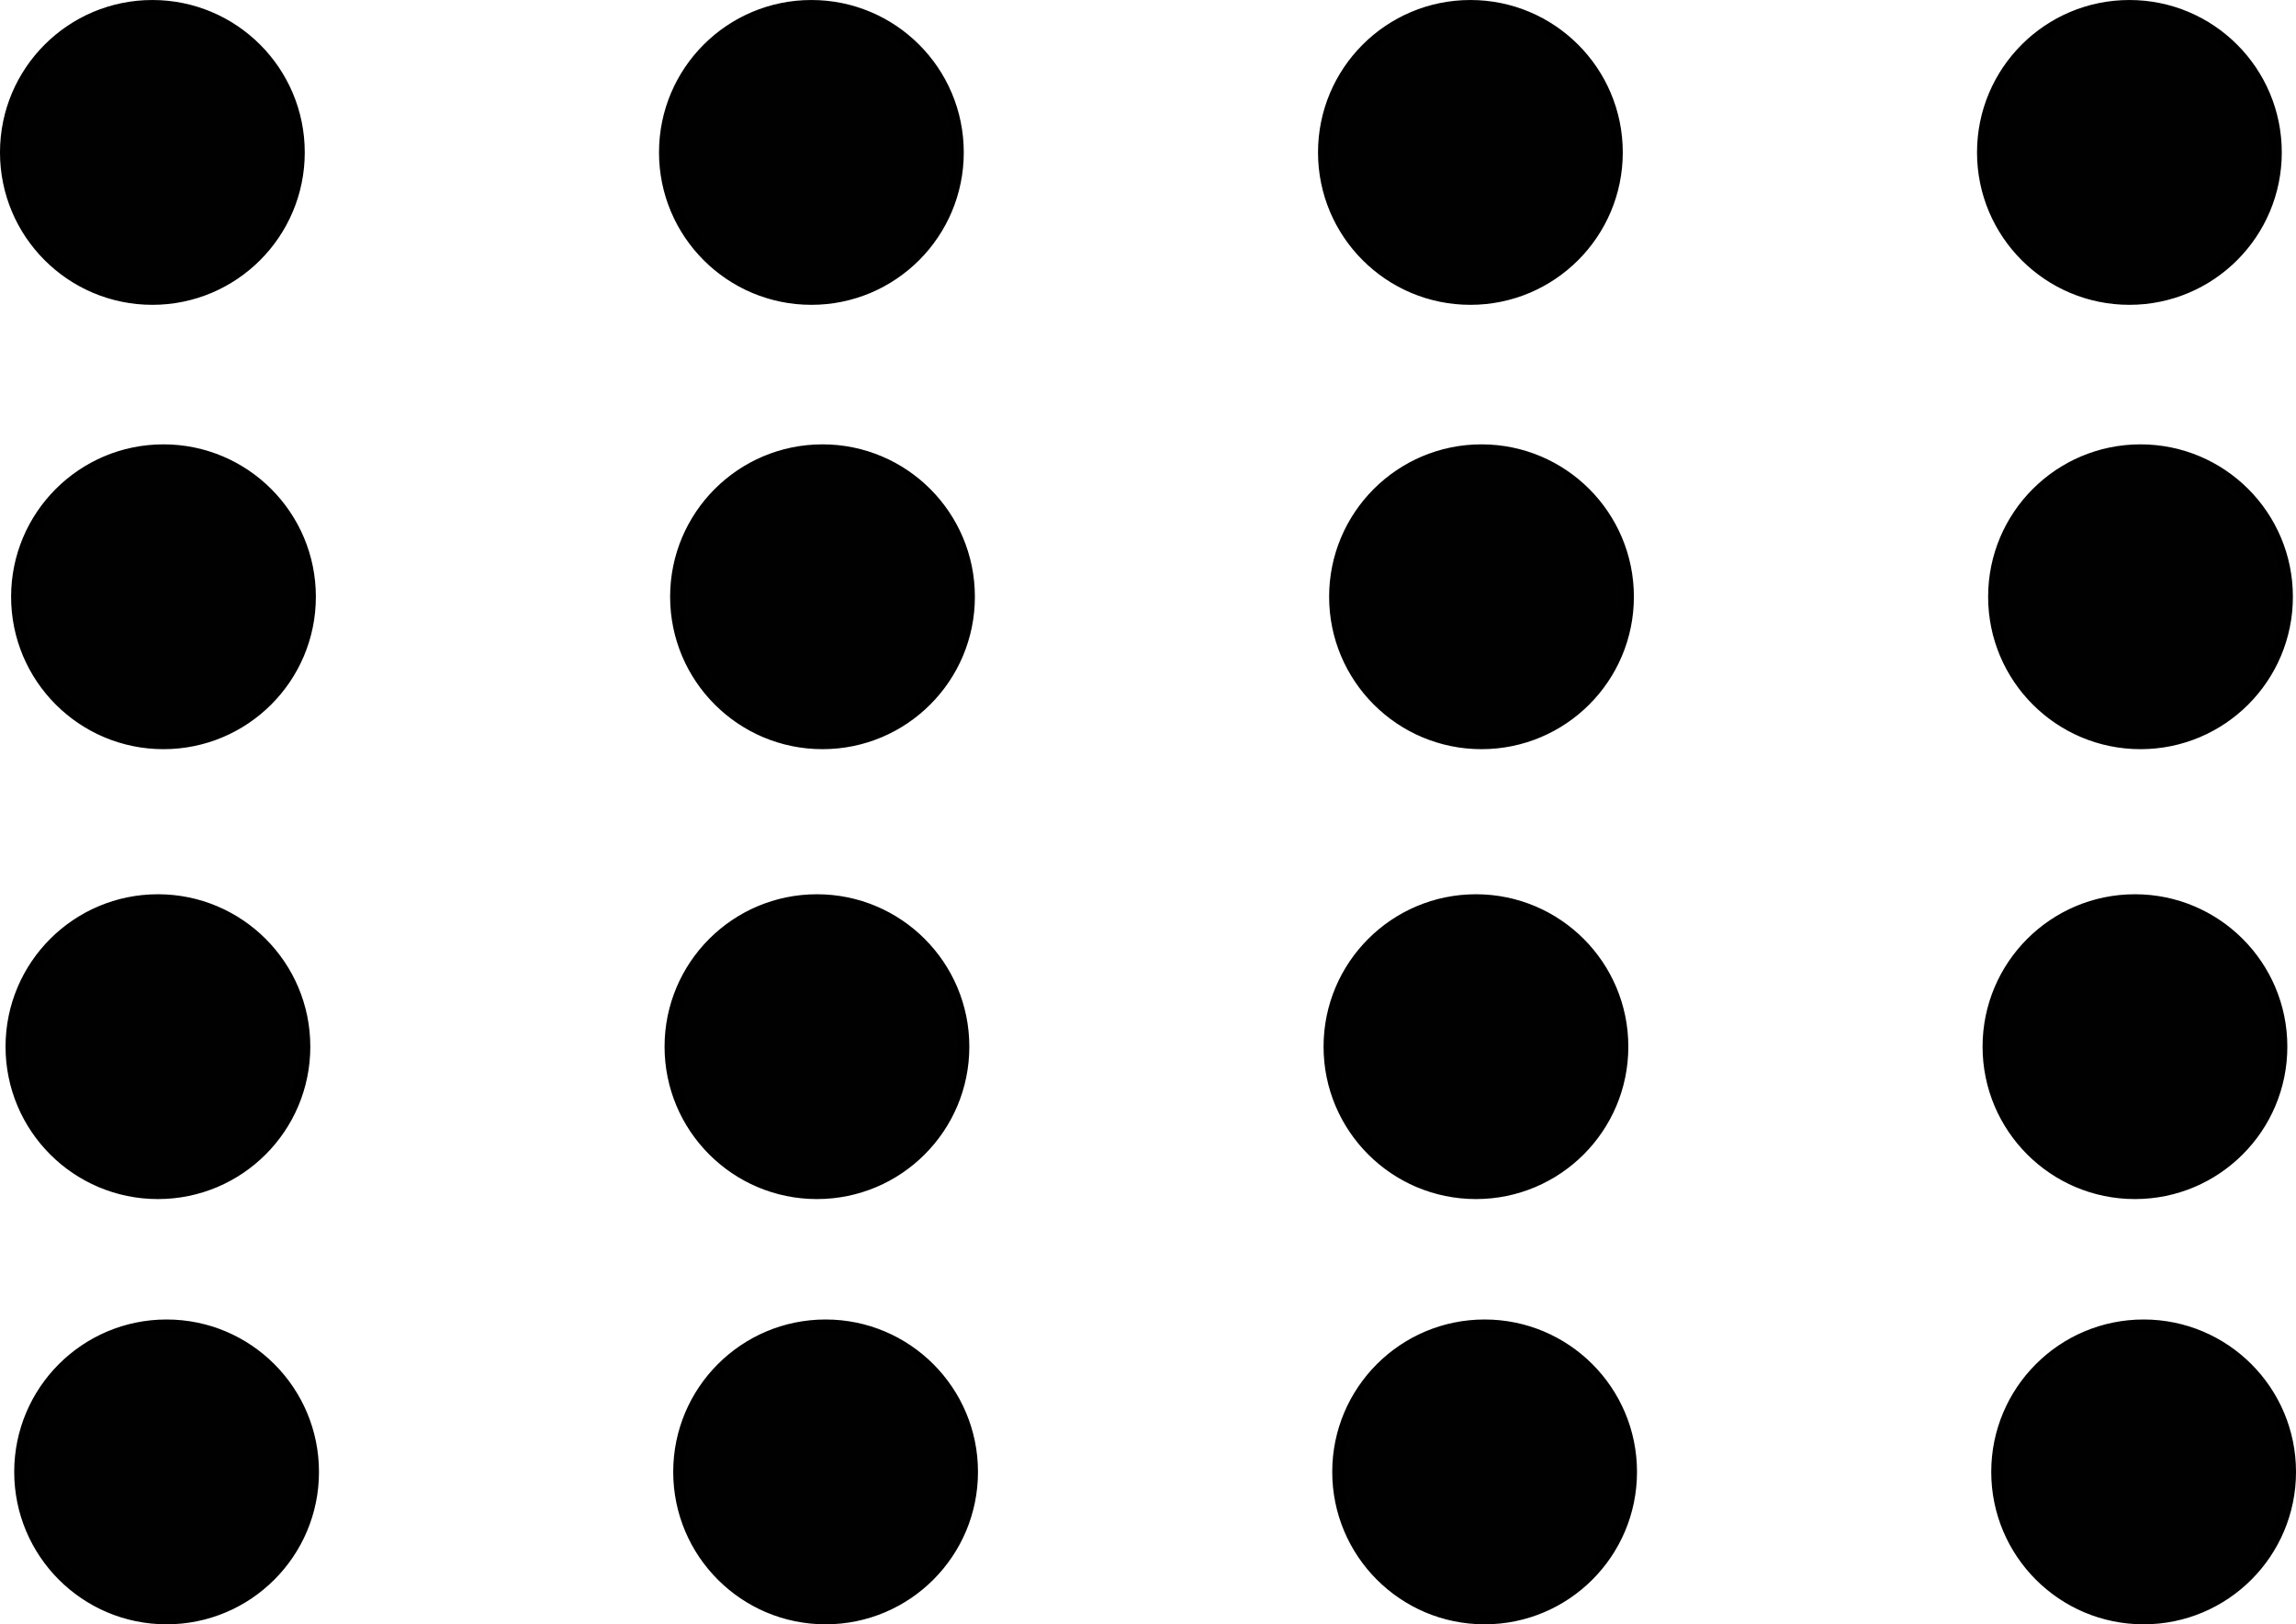 <?xml version="1.0" encoding="UTF-8" standalone="no"?>
<svg
   xmlns:dc="http://purl.org/dc/elements/1.1/"
   xmlns:cc="http://creativecommons.org/ns#"
   xmlns:rdf="http://www.w3.org/1999/02/22-rdf-syntax-ns#"
   xmlns:svg="http://www.w3.org/2000/svg"
   xmlns="http://www.w3.org/2000/svg"
   xmlns:sodipodi="http://sodipodi.sourceforge.net/DTD/sodipodi-0.dtd"
   xmlns:inkscape="http://www.inkscape.org/namespaces/inkscape"
   width="156.27mm"
   height="110.535mm"
   viewBox="0 0 156.27 110.535"
   version="1.1"
   id="svg8"
   inkscape:version="1.0.1 (3bc2e813f5, 2020-09-07)"
   sodipodi:docname="AllIcon.svg">
  <defs
     id="defs2" />
  <sodipodi:namedview
     id="base"
     pagecolor="#ffffff"
     bordercolor="#666666"
     borderopacity="1.0"
     inkscape:pageopacity="0.0"
     inkscape:pageshadow="2"
     inkscape:zoom="0.7"
     inkscape:cx="268.10598"
     inkscape:cy="384.87037"
     inkscape:document-units="mm"
     inkscape:current-layer="layer1"
     inkscape:document-rotation="0"
     showgrid="false"
     inkscape:window-width="1920"
     inkscape:window-height="1017"
     inkscape:window-x="-8"
     inkscape:window-y="-8"
     inkscape:window-maximized="1" />
  <g
     inkscape:label="Layer 1"
     inkscape:groupmode="layer"
     id="layer1"
     transform="translate(-30.828,-38.009)">
    <circle
       style="opacity:0.994;fill:#000000;fill-opacity:1;stroke:#000000;stroke-width:0.743;stroke-linecap:square;stroke-linejoin:bevel;stroke-opacity:1;paint-order:markers fill stroke"
       id="path835"
       cx="86.053"
       cy="48.381"
       r="10" />
    <circle
       style="opacity:0.994;fill:#000000;fill-opacity:1;stroke:#000000;stroke-width:0.743;stroke-linecap:square;stroke-linejoin:bevel;stroke-opacity:1;paint-order:markers fill stroke"
       id="path835-3"
       cx="130.906"
       cy="48.381"
       r="10" />
    <circle
       style="opacity:0.994;fill:#000000;fill-opacity:1;stroke:#000000;stroke-width:0.743;stroke-linecap:square;stroke-linejoin:bevel;stroke-opacity:1;paint-order:markers fill stroke"
       id="path835-34"
       cx="175.759"
       cy="48.381"
       r="10" />
    <circle
       style="opacity:0.994;fill:#000000;fill-opacity:1;stroke:#000000;stroke-width:0.743;stroke-linecap:square;stroke-linejoin:bevel;stroke-opacity:1;paint-order:markers fill stroke"
       id="path835-0"
       cx="41.199"
       cy="48.381"
       r="10" />
    <circle
       style="opacity:0.994;fill:#000000;fill-opacity:1;stroke:#000000;stroke-width:0.743;stroke-linecap:square;stroke-linejoin:bevel;stroke-opacity:1;paint-order:markers fill stroke"
       id="path835-1"
       cx="86.809"
       cy="78.619"
       r="10" />
    <circle
       style="opacity:0.994;fill:#000000;fill-opacity:1;stroke:#000000;stroke-width:0.743;stroke-linecap:square;stroke-linejoin:bevel;stroke-opacity:1;paint-order:markers fill stroke"
       id="path835-3-3"
       cx="131.662"
       cy="78.619"
       r="10" />
    <circle
       style="opacity:0.994;fill:#000000;fill-opacity:1;stroke:#000000;stroke-width:0.743;stroke-linecap:square;stroke-linejoin:bevel;stroke-opacity:1;paint-order:markers fill stroke"
       id="path835-34-6"
       cx="176.515"
       cy="78.619"
       r="10" />
    <circle
       style="opacity:0.994;fill:#000000;fill-opacity:1;stroke:#000000;stroke-width:0.743;stroke-linecap:square;stroke-linejoin:bevel;stroke-opacity:1;paint-order:markers fill stroke"
       id="path835-0-5"
       cx="41.955"
       cy="78.619"
       r="10" />
    <circle
       style="opacity:0.994;fill:#000000;fill-opacity:1;stroke:#000000;stroke-width:0.743;stroke-linecap:square;stroke-linejoin:bevel;stroke-opacity:1;paint-order:markers fill stroke"
       id="path835-9"
       cx="86.431"
       cy="109.235"
       r="10" />
    <circle
       style="opacity:0.994;fill:#000000;fill-opacity:1;stroke:#000000;stroke-width:0.743;stroke-linecap:square;stroke-linejoin:bevel;stroke-opacity:1;paint-order:markers fill stroke"
       id="path835-3-4"
       cx="131.284"
       cy="109.235"
       r="10" />
    <circle
       style="opacity:0.994;fill:#000000;fill-opacity:1;stroke:#000000;stroke-width:0.743;stroke-linecap:square;stroke-linejoin:bevel;stroke-opacity:1;paint-order:markers fill stroke"
       id="path835-34-8"
       cx="176.137"
       cy="109.235"
       r="10" />
    <circle
       style="opacity:0.994;fill:#000000;fill-opacity:1;stroke:#000000;stroke-width:0.743;stroke-linecap:square;stroke-linejoin:bevel;stroke-opacity:1;paint-order:markers fill stroke"
       id="path835-0-8"
       cx="41.577"
       cy="109.235"
       r="10" />
    <circle
       style="opacity:0.994;fill:#000000;fill-opacity:1;stroke:#000000;stroke-width:0.743;stroke-linecap:square;stroke-linejoin:bevel;stroke-opacity:1;paint-order:markers fill stroke"
       id="path835-6"
       cx="87.02"
       cy="138.173"
       r="10" />
    <circle
       style="opacity:0.994;fill:#000000;fill-opacity:1;stroke:#000000;stroke-width:0.743;stroke-linecap:square;stroke-linejoin:bevel;stroke-opacity:1;paint-order:markers fill stroke"
       id="path835-3-40"
       cx="131.874"
       cy="138.173"
       r="10" />
    <circle
       style="opacity:0.994;fill:#000000;fill-opacity:1;stroke:#000000;stroke-width:0.743;stroke-linecap:square;stroke-linejoin:bevel;stroke-opacity:1;paint-order:markers fill stroke"
       id="path835-34-9"
       cx="176.727"
       cy="138.173"
       r="10" />
    <circle
       style="opacity:0.994;fill:#000000;fill-opacity:1;stroke:#000000;stroke-width:0.743;stroke-linecap:square;stroke-linejoin:bevel;stroke-opacity:1;paint-order:markers fill stroke"
       id="path835-0-7"
       cx="42.167"
       cy="138.173"
       r="10" />
  </g>
</svg>
